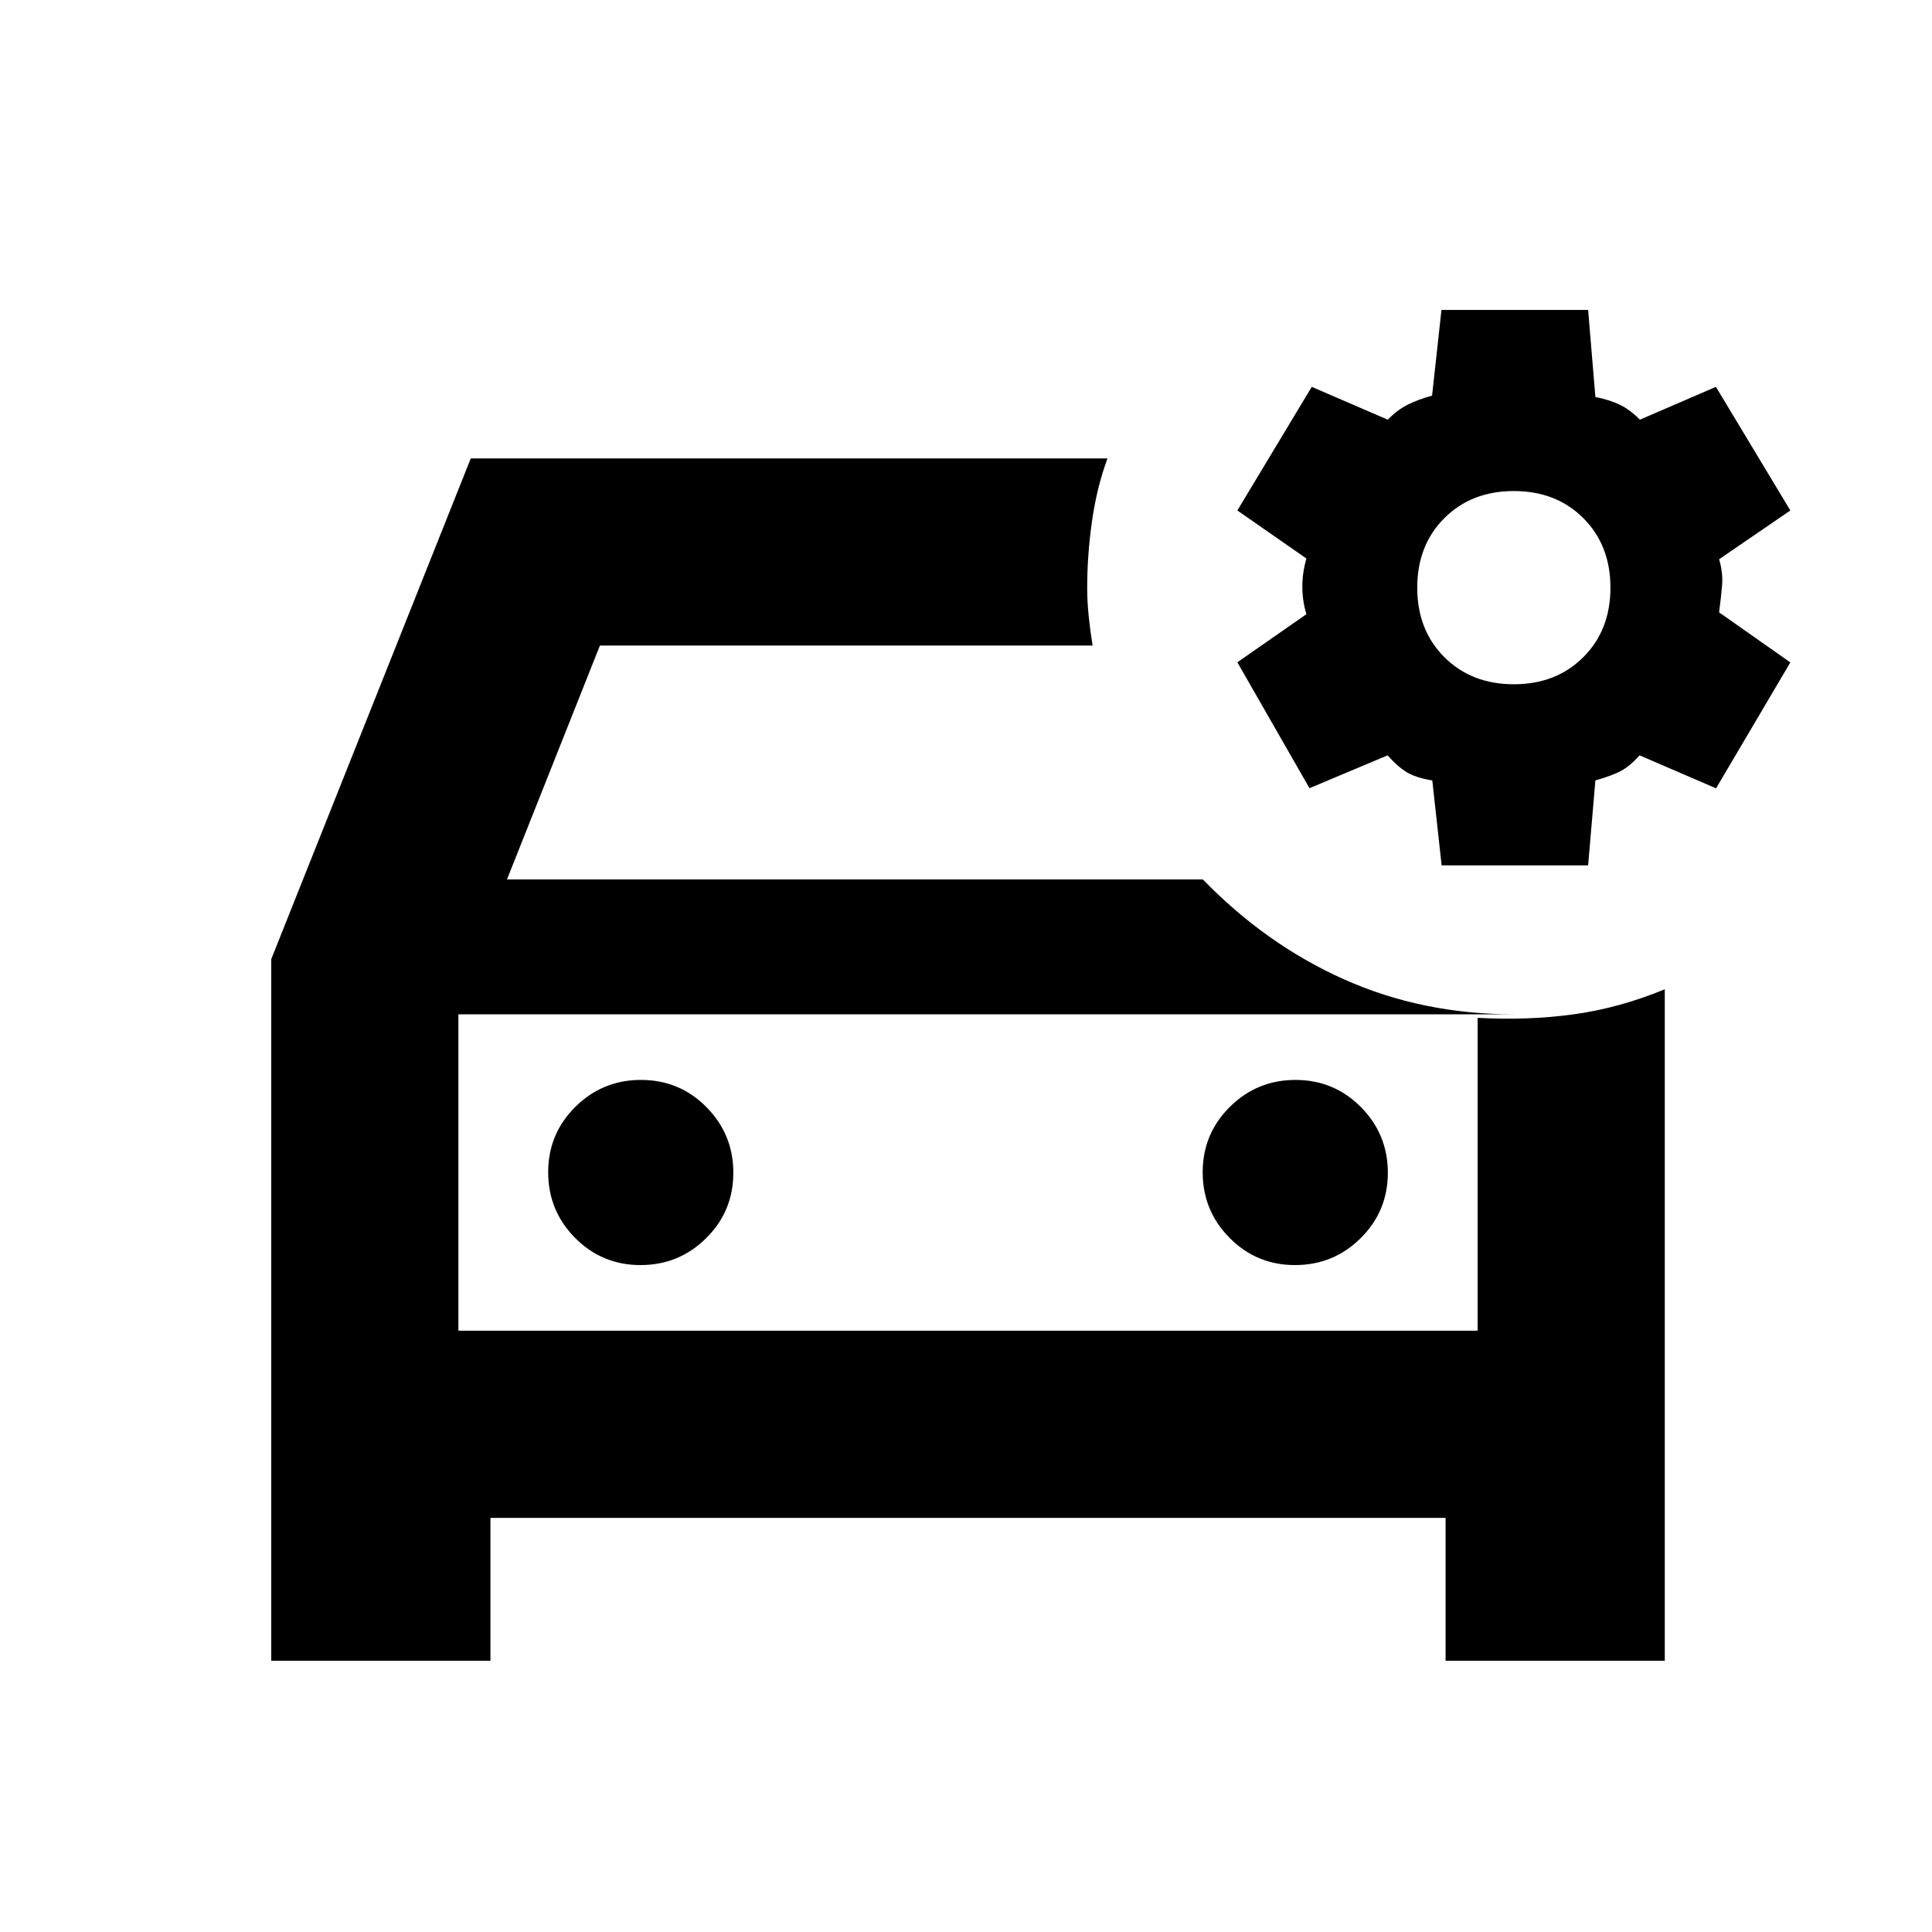 <svg xmlns="http://www.w3.org/2000/svg" height="20" viewBox="0 -960 960 960" width="20"><path d="M134.78-134.78v-348.61l99.15-248.83h316.38q-5.27 14.21-7.68 31.08-2.41 16.88-2.41 33.14 0 6.87.73 14.05.73 7.18 1.96 14.73H298.09L251.91-523h345.81q31.33 32.3 70.16 49.65Q706.72-456 752.22-456H227.78v157.22h506.44v-155.46q24.93 1.37 47.57-1.72 22.65-3.08 45.43-12.47v333.65H718.3v-71H243.7v71H134.78ZM716.34-530l-4.64-42.2q-8.31-1.37-12.84-4.18-4.53-2.82-9.37-8.29l-38.81 16.32-35.85-62.56 34.32-23.9q-2.03-6.69-2.03-13.68 0-7 2.03-13.99l-34.32-23.87 36.98-61.43 37.76 16.32q4.82-4.9 9.86-7.44 5.03-2.53 12.16-4.51l4.66-42.59h72.88l3.61 43.26q7.15 1.42 12.23 3.9 5.07 2.48 9.89 7.38l37.77-16.32 36.98 61.43-35.39 24.24q2 6.87 1.47 13.01-.54 6.14-1.47 13.38l35.39 24.87-36.91 62.57-37.99-16.39q-4.82 5.37-9.24 7.74-4.43 2.36-12.73 4.73l-3.61 42.2h-72.79Zm35.88-90q21.06 0 34.53-13.47 13.47-13.46 13.47-34.53t-13.47-34.53Q773.28-716 752.22-716q-21.07 0-34.53 13.47-13.47 13.46-13.47 34.53t13.47 34.53Q731.15-620 752.22-620ZM227.78-456v157.22V-456Zm90.49 124.61q19.12 0 32.62-13.38 13.5-13.39 13.5-32.5 0-19.12-13.38-32.62-13.38-13.5-32.5-13.5-19.12 0-32.62 13.38-13.5 13.38-13.5 32.5 0 19.12 13.38 32.62 13.39 13.5 32.5 13.5Zm325.22 0q19.12 0 32.62-13.38 13.5-13.39 13.5-32.5 0-19.12-13.38-32.62-13.39-13.5-32.5-13.5-19.12 0-32.62 13.38-13.5 13.38-13.5 32.5 0 19.12 13.38 32.62 13.38 13.5 32.5 13.5Z"/></svg>